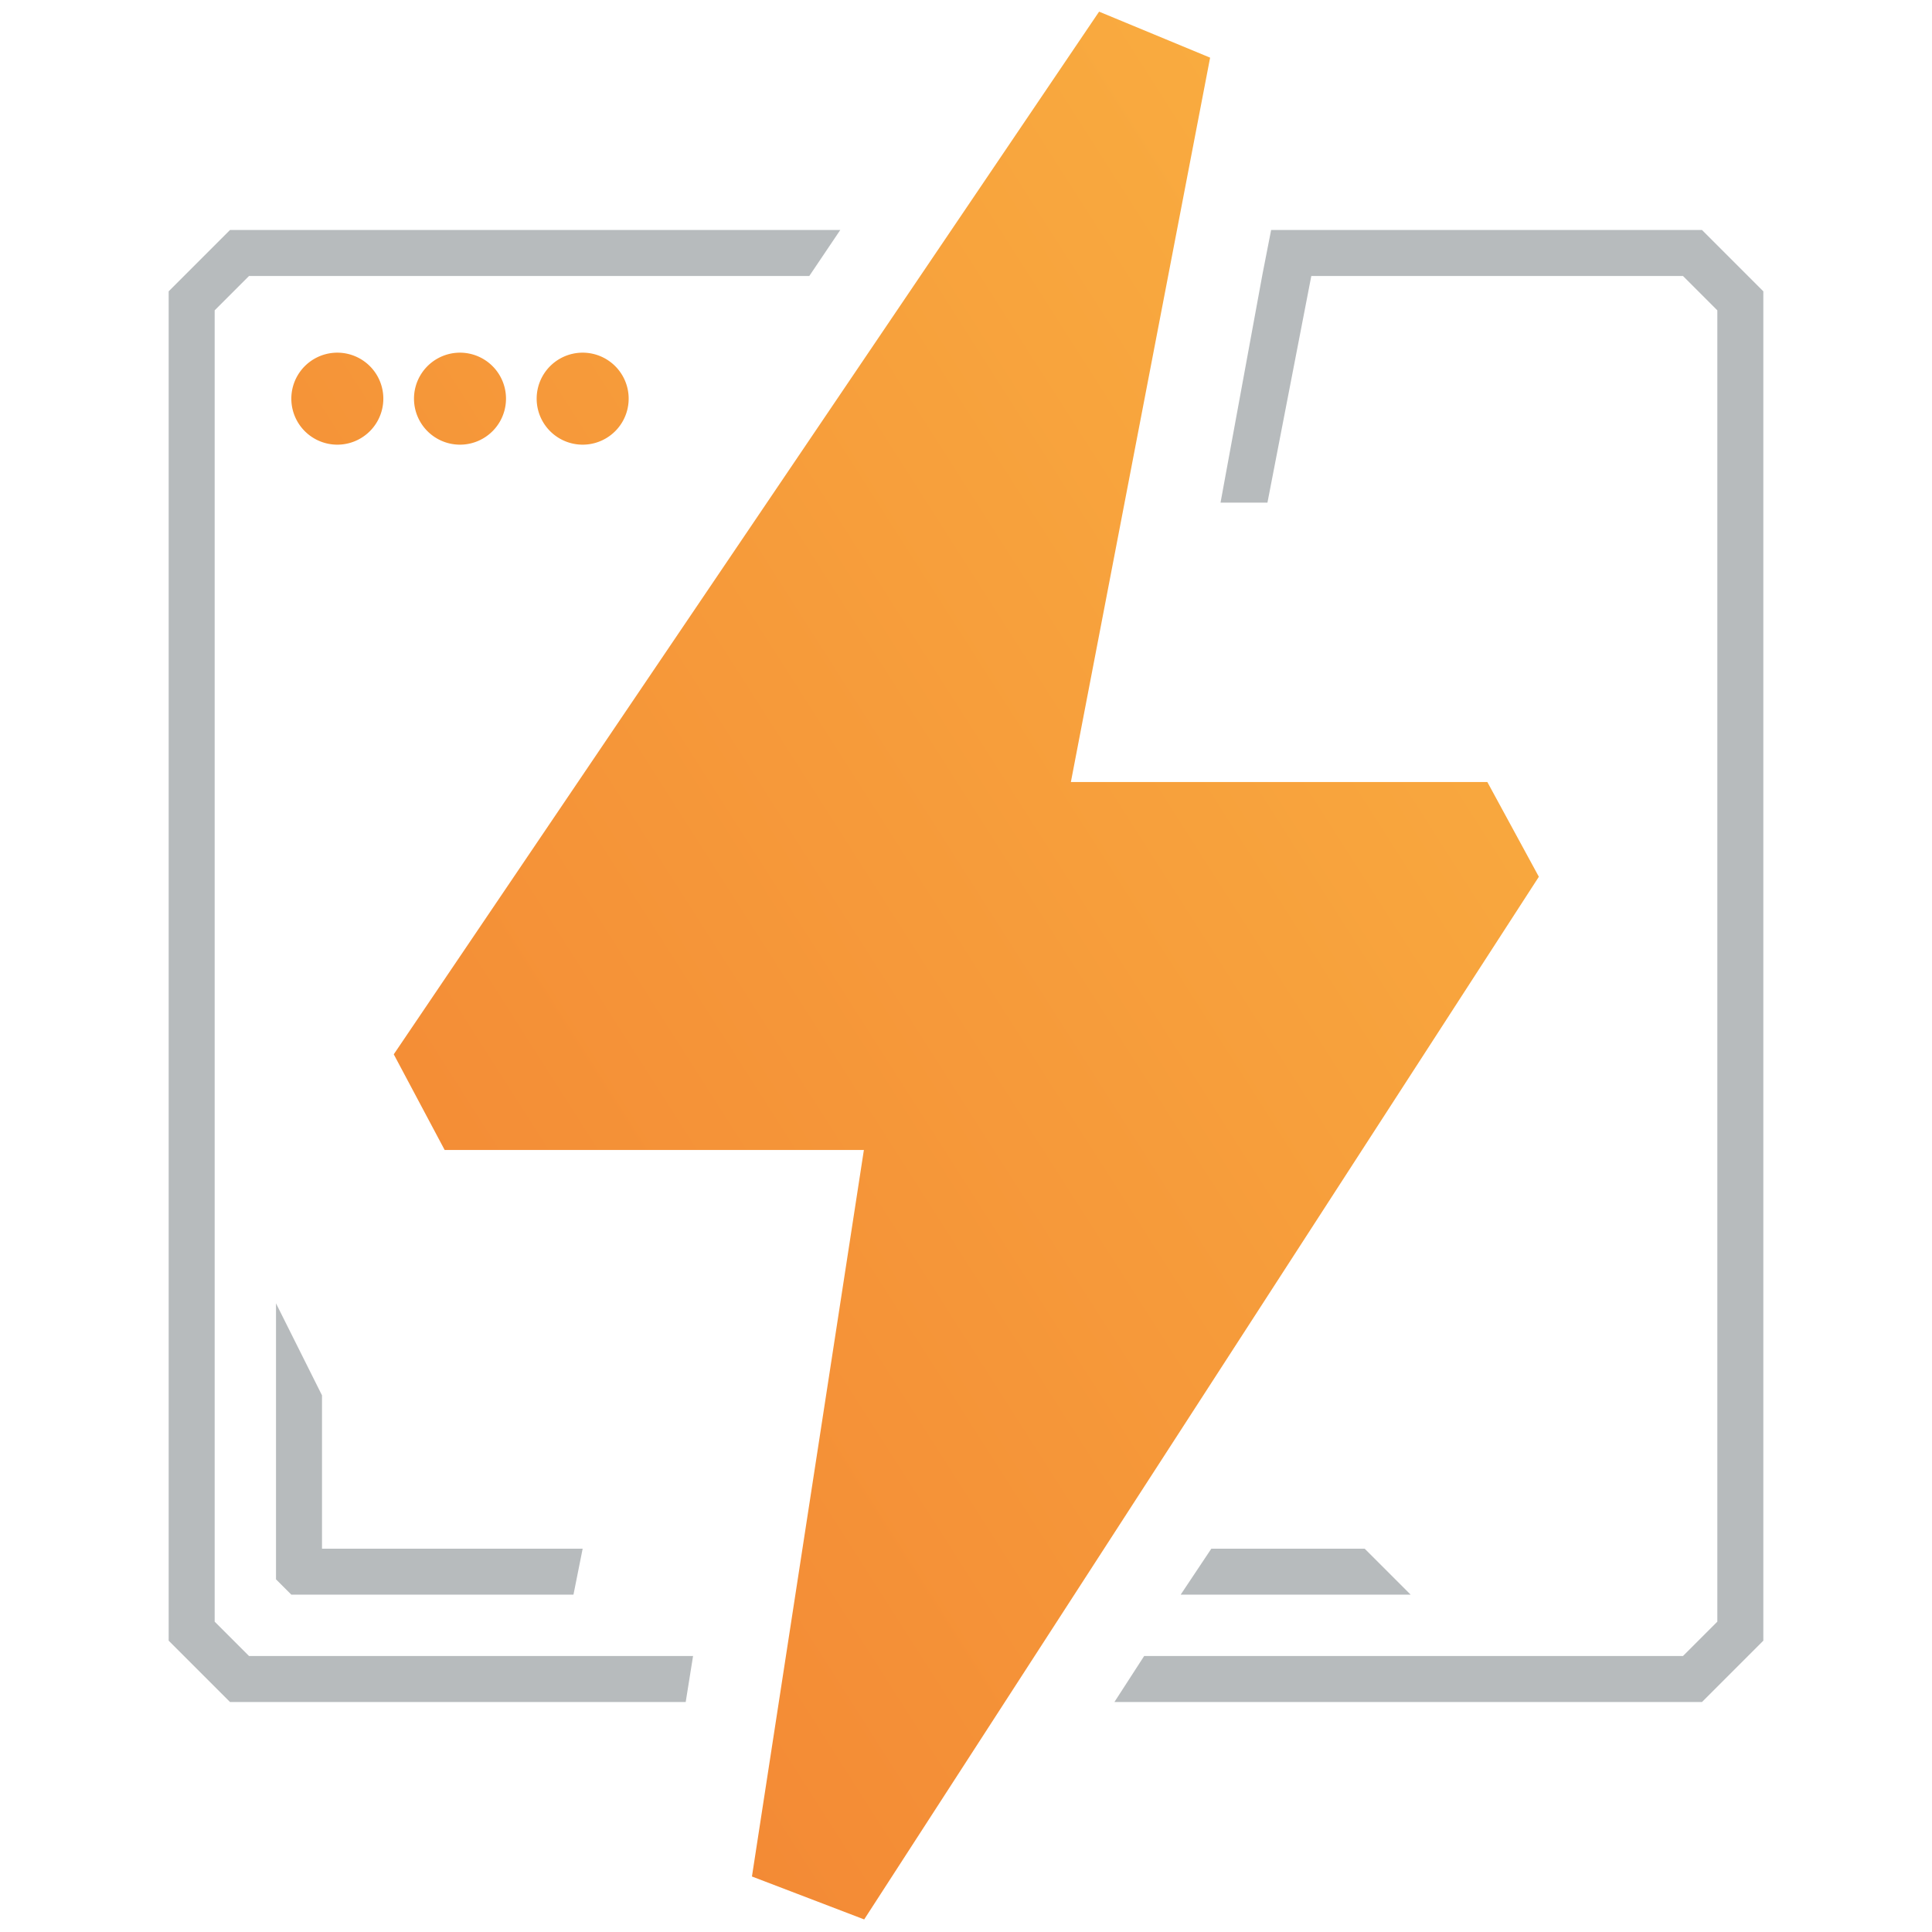 <svg xmlns="http://www.w3.org/2000/svg" viewBox="4.5 2.5 63 63">
  <defs>
    <linearGradient
      id="cloudflare-pages-logo-gradient"
      x1="118.18%"
      x2="10.8%"
      y1="-2.39%"
      y2="101.62%"
    >
      <stop offset="0%" stop-color="#fbb743"></stop>
      <stop offset="100%" stop-color="#f28333"></stop>
      <stop offset="100%" stop-color="#ea6b00"></stop>
    </linearGradient>
  </defs>
  <path
    fill="#b7bbbd"
    d="M45.94 10H60l2 2v44l-2 2H40.84l.97-1.5h17.57l1.12-1.12V12.62l-1.12-1.12H47.26l-1.43 7.39H44.3l1.37-7.46.28-1.43zM12 58l-2-2V12l2-2h19.9l-1.01 1.5H12.62l-1.12 1.12v42.76l1.12 1.12H27.1l-.24 1.5H12zm3-5h8.5l-.3 1.5H14l-.5-.5v-9l1.5 3v5zm34 0l1.5 1.5H43l1-1.5h5z"
  >
  </path>
  <path
    fill="url(#cloudflare-pages-logo-gradient)"
    d="M32.67 40H19l-1.66-3.12 23-34 3.62 1.5L39.42 28H53l1.68 3.09-22 34-3.66-1.4L32.67 40zM15.5 17a1.5 1.5 0 110-3 1.5 1.5 0 010 3zm4 0a1.5 1.5 0 110-3 1.5 1.5 0 010 3zm4 0a1.5 1.5 0 110-3 1.5 1.5 0 010 3z"
  >
  </path>
</svg>
